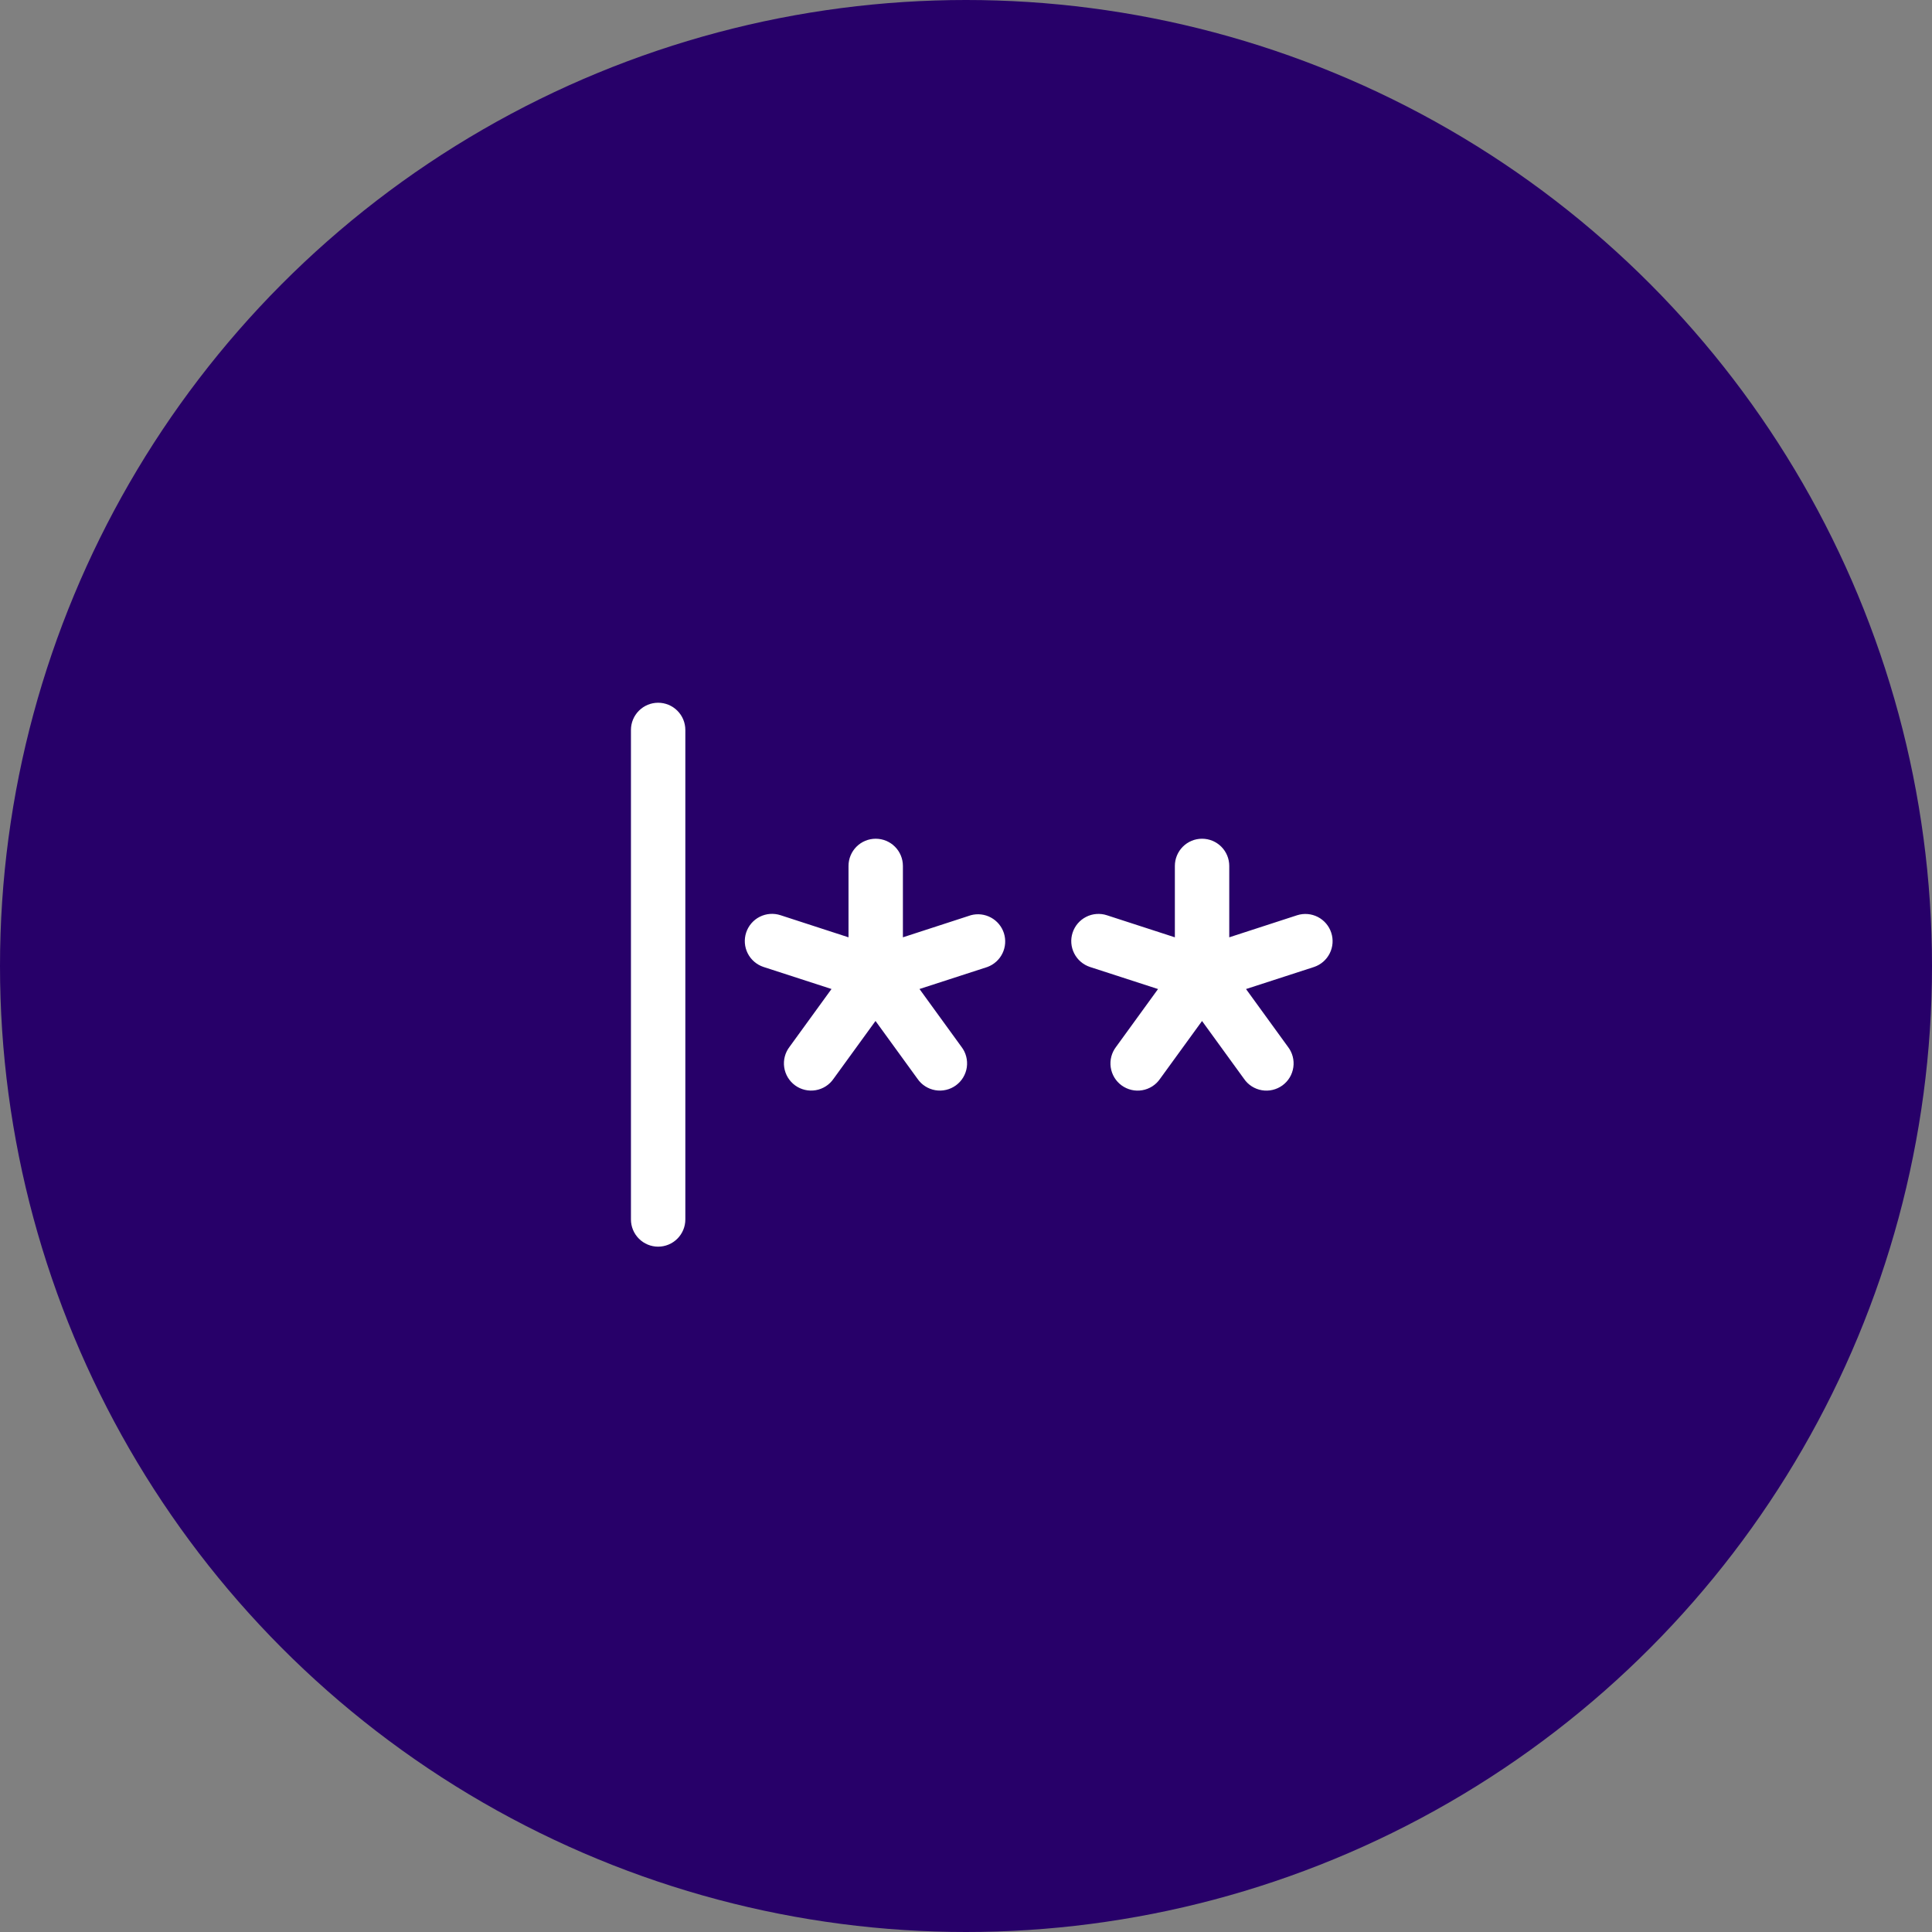 <svg width="111" height="111" viewBox="0 0 111 111" fill="none" xmlns="http://www.w3.org/2000/svg">
<rect x="0" y="0" width="111" height="111" fill="#808080" stroke="none"/>
<circle cx="55.5" cy="55.5" r="55.5" fill="#270069"/>
<path d="M39.375 41.938V70.062C39.375 70.477 39.21 70.874 38.917 71.167C38.624 71.46 38.227 71.625 37.812 71.625C37.398 71.625 37.001 71.46 36.708 71.167C36.415 70.874 36.25 70.477 36.25 70.062V41.938C36.25 41.523 36.415 41.126 36.708 40.833C37.001 40.54 37.398 40.375 37.812 40.375C38.227 40.375 38.624 40.54 38.917 40.833C39.21 41.126 39.375 41.523 39.375 41.938ZM55.781 52.582L51.875 53.852V49.75C51.875 49.336 51.71 48.938 51.417 48.645C51.124 48.352 50.727 48.188 50.312 48.188C49.898 48.188 49.501 48.352 49.208 48.645C48.915 48.938 48.75 49.336 48.75 49.75V53.852L44.844 52.582C44.45 52.453 44.02 52.485 43.65 52.672C43.279 52.859 42.999 53.186 42.869 53.58C42.74 53.974 42.772 54.404 42.959 54.774C43.146 55.144 43.473 55.425 43.867 55.555L47.773 56.822L45.363 60.143C45.236 60.308 45.143 60.497 45.09 60.699C45.037 60.901 45.025 61.112 45.055 61.319C45.085 61.525 45.156 61.724 45.264 61.903C45.372 62.082 45.514 62.237 45.683 62.36C45.852 62.483 46.044 62.57 46.247 62.617C46.451 62.665 46.662 62.671 46.867 62.635C47.073 62.6 47.27 62.523 47.446 62.41C47.621 62.298 47.773 62.151 47.891 61.978L50.301 58.658L52.711 61.978C52.829 62.151 52.98 62.298 53.156 62.41C53.332 62.523 53.528 62.6 53.734 62.635C53.94 62.671 54.151 62.665 54.354 62.617C54.558 62.57 54.749 62.483 54.918 62.36C55.087 62.237 55.23 62.082 55.338 61.903C55.446 61.724 55.517 61.525 55.547 61.319C55.576 61.112 55.564 60.901 55.511 60.699C55.459 60.497 55.366 60.308 55.238 60.143L52.828 56.822L56.734 55.555C57.111 55.414 57.419 55.135 57.595 54.773C57.771 54.411 57.8 53.996 57.678 53.613C57.555 53.23 57.289 52.91 56.936 52.718C56.583 52.526 56.169 52.477 55.781 52.582ZM76.484 53.586C76.356 53.195 76.079 52.871 75.714 52.683C75.348 52.495 74.923 52.459 74.531 52.582L70.625 53.852V49.75C70.625 49.336 70.46 48.938 70.167 48.645C69.874 48.352 69.477 48.188 69.062 48.188C68.648 48.188 68.251 48.352 67.958 48.645C67.665 48.938 67.5 49.336 67.5 49.75V53.852L63.594 52.584C63.399 52.52 63.193 52.496 62.988 52.512C62.783 52.528 62.584 52.584 62.401 52.678C62.218 52.771 62.056 52.899 61.922 53.055C61.789 53.211 61.688 53.392 61.624 53.587C61.56 53.782 61.536 53.988 61.552 54.193C61.568 54.397 61.624 54.597 61.718 54.779C61.811 54.962 61.939 55.125 62.095 55.258C62.251 55.392 62.432 55.493 62.627 55.557L66.533 56.824L64.123 60.145C63.996 60.31 63.903 60.499 63.85 60.701C63.797 60.903 63.785 61.114 63.815 61.321C63.845 61.527 63.916 61.726 64.023 61.905C64.131 62.084 64.274 62.239 64.443 62.362C64.612 62.484 64.804 62.572 65.007 62.619C65.211 62.667 65.421 62.673 65.627 62.637C65.833 62.602 66.029 62.525 66.205 62.413C66.381 62.3 66.532 62.153 66.65 61.98L69.061 58.66L71.471 61.98C71.589 62.153 71.74 62.3 71.916 62.413C72.092 62.525 72.288 62.602 72.494 62.637C72.7 62.673 72.91 62.667 73.114 62.619C73.317 62.572 73.509 62.484 73.678 62.362C73.847 62.239 73.99 62.084 74.098 61.905C74.206 61.726 74.276 61.527 74.306 61.321C74.336 61.114 74.324 60.903 74.271 60.701C74.218 60.499 74.125 60.31 73.998 60.145L71.588 56.824L75.494 55.557C75.886 55.426 76.211 55.145 76.396 54.776C76.582 54.407 76.614 53.979 76.484 53.586Z" fill="white"/>
</svg>
